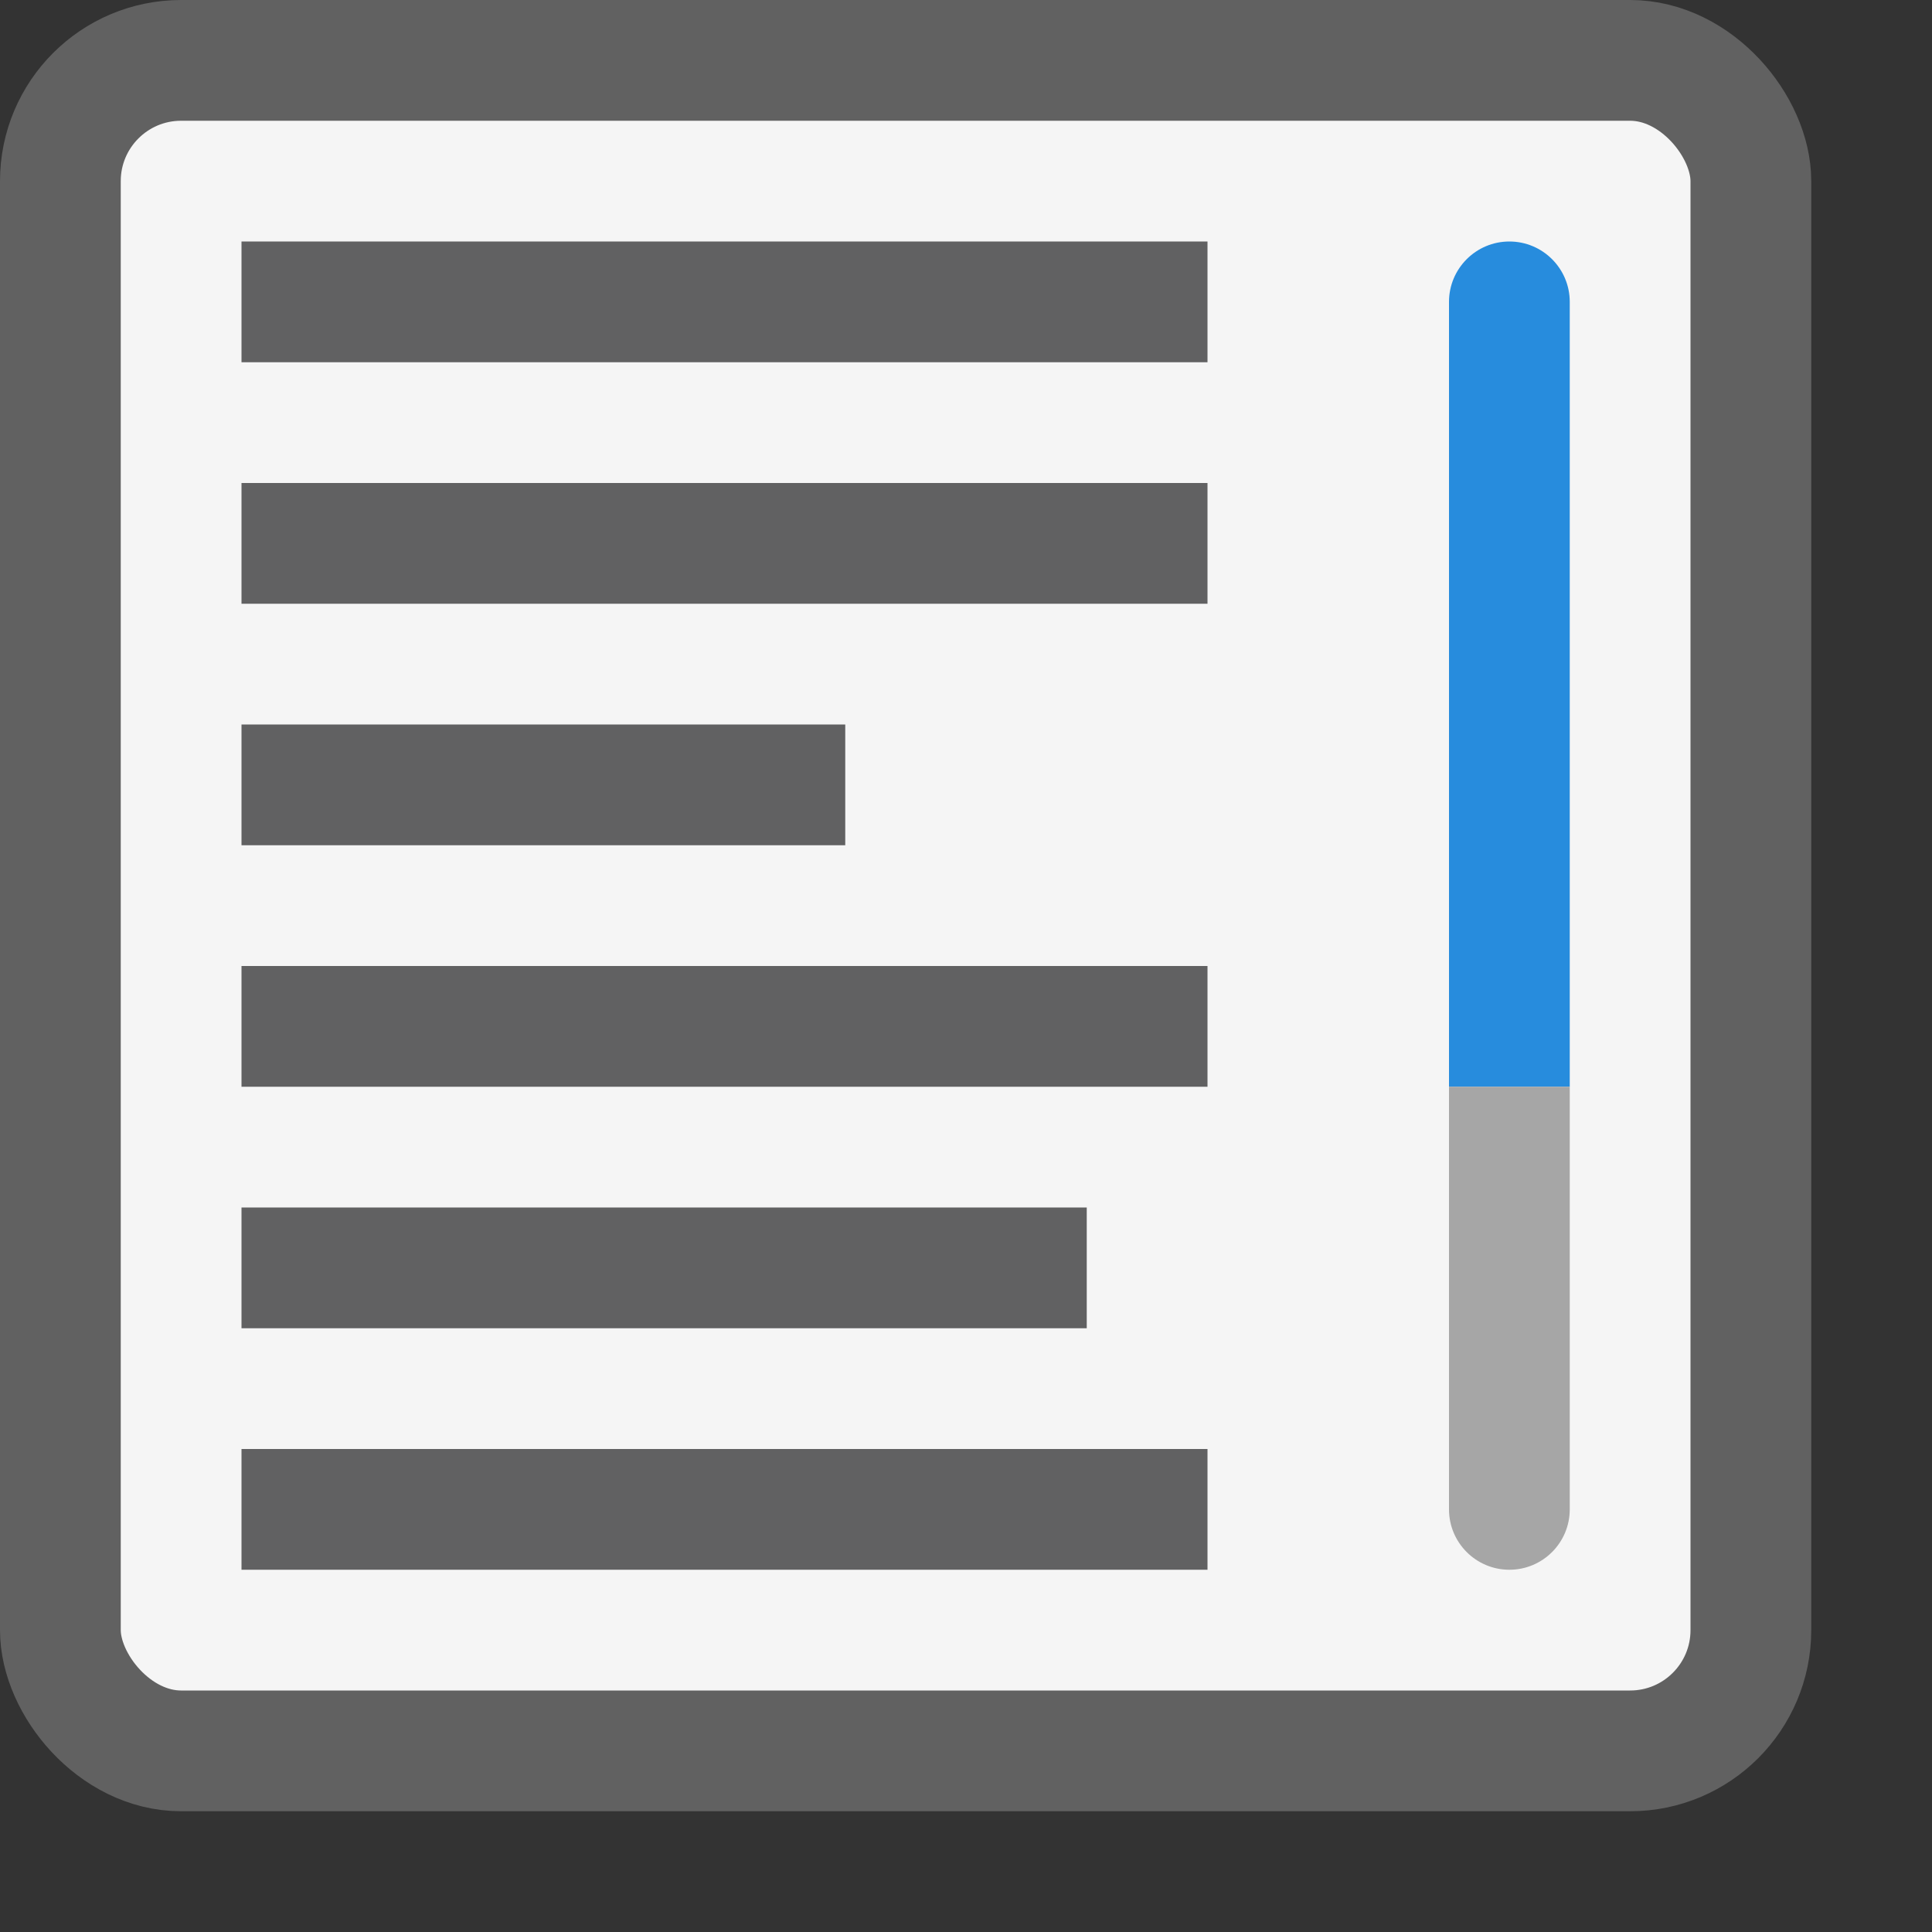 <svg width="16" height="16" viewBox="0 0 16 16" fill="none" xmlns="http://www.w3.org/2000/svg">
<rect x="0" y="0" width="16" height="16" fill="#333333" stroke="none"/>
<rect x="0.5" y="0.5" width="14" height="14" rx="1" fill="#F5F5F5" stroke="#616161"/>
<path d="M12 2.5C12 2.224 12.224 2 12.5 2C12.776 2 13 2.224 13 2.5V9H12V2.5Z" fill="#278CDD"/>
<path d="M12 12.5C12 12.776 12.224 13 12.5 13C12.776 13 13 12.776 13 12.5V9H12V12.5Z" fill="#A6A6A6"/>
<path d="M2 6.5H7M2 4.5H10M2 2.5H10M2 8.5H10M2 10.5H9M2 12.5H10" stroke="#616162"/>
</svg>
